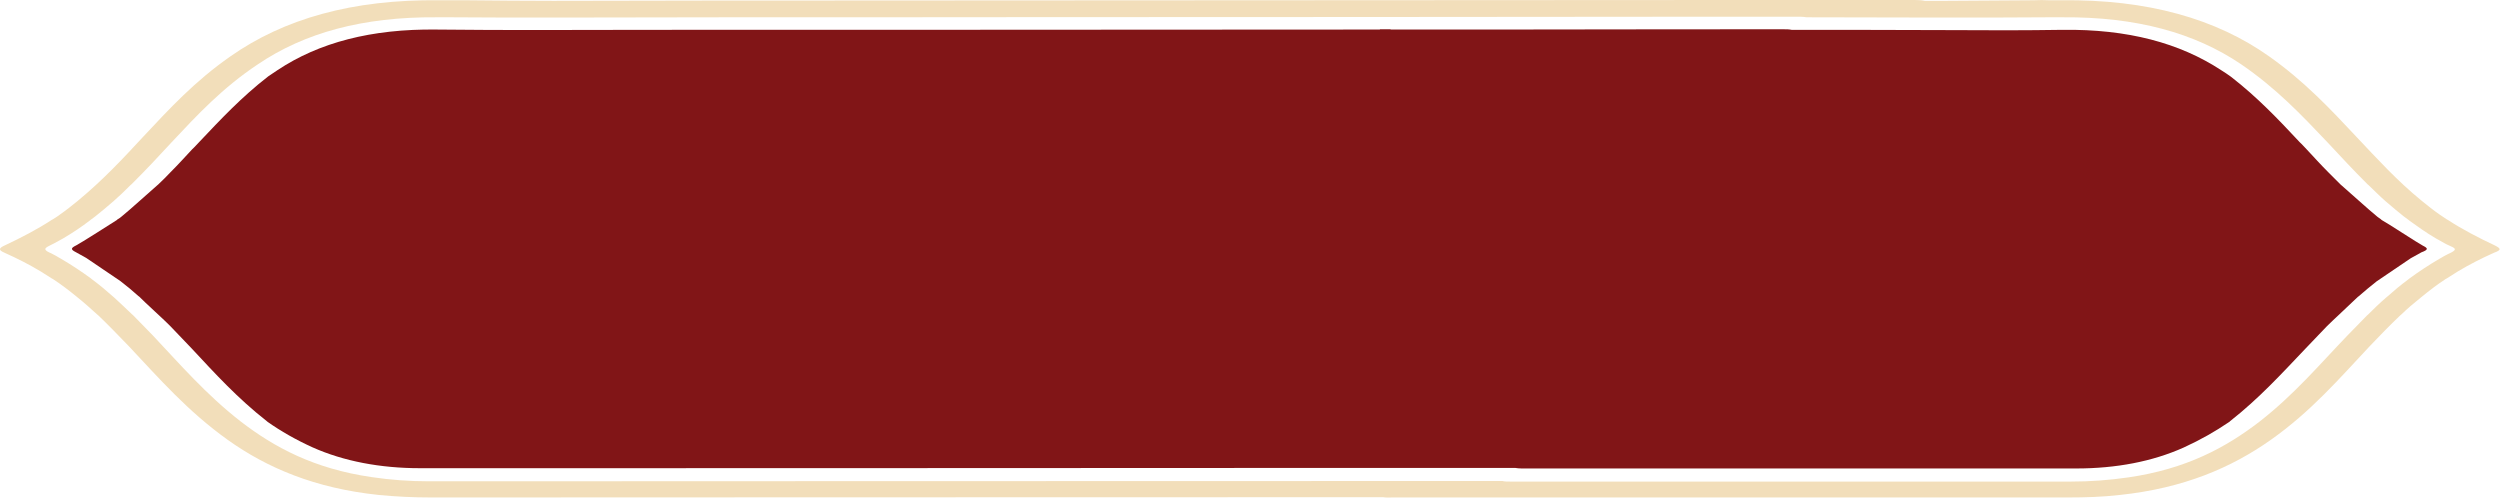 <svg width="441" height="88" viewBox="0 0 441 88" fill="none" xmlns="http://www.w3.org/2000/svg">
<path d="M440.072 43.287C437.146 41.91 434.309 40.434 431.826 38.81C431.738 38.761 431.649 38.712 431.56 38.663C431.117 38.368 430.763 38.122 430.319 37.827C429.255 37.089 428.28 36.302 427.305 35.515C427.216 35.466 427.216 35.416 427.127 35.367C422.783 31.826 419.325 27.989 415.69 24.152C411.08 19.233 406.47 14.314 400.263 9.936C390.954 3.345 378.896 -0.148 363.558 0.049C362.937 0.049 362.228 0.049 361.607 0.049C360.632 0 359.657 0 358.682 0.049C353.628 0.098 348.574 0.098 343.432 0.148C342.102 0.148 340.861 0.148 339.531 0.148C339.088 0.049 338.467 0 337.758 0C336.25 0 334.832 0 333.325 0C333.147 0 333.059 0 332.881 0C328.094 0 310.716 0 305.929 0C294.757 0 141.02 0.098 129.849 0.098H124.972C115.84 0.098 106.708 0.148 97.576 0.148C92.523 0.148 87.469 0.098 82.415 0.049C81.44 0.049 80.465 0.049 79.49 0.049C78.869 0.049 78.16 0.049 77.539 0.049C62.112 -0.148 50.054 3.345 40.656 9.936C34.361 14.314 29.84 19.233 25.229 24.152C21.683 27.989 18.137 31.776 13.792 35.367C13.704 35.416 13.704 35.466 13.615 35.515C12.64 36.302 11.664 37.089 10.6 37.827C10.246 38.122 9.802 38.368 9.359 38.663C9.271 38.712 9.182 38.761 9.093 38.81C6.611 40.434 3.774 41.91 0.848 43.287C-0.128 43.73 -0.393 44.074 0.759 44.566C3.064 45.599 5.192 46.681 7.143 47.861C7.143 47.861 7.143 47.861 7.231 47.911C7.852 48.304 8.473 48.698 9.093 49.091C9.182 49.14 9.271 49.19 9.359 49.239C10.866 50.222 12.196 51.255 13.526 52.338C13.615 52.387 13.615 52.436 13.704 52.485C14.945 53.469 16.009 54.453 17.161 55.486C17.25 55.535 17.25 55.584 17.339 55.633C19.201 57.404 20.974 59.273 22.747 61.093C28.067 66.75 33.12 72.555 40.213 77.621C47.129 82.54 55.551 86.131 66.811 87.311C69.826 87.606 72.929 87.754 76.032 87.754H80.908C100.679 87.754 178.967 87.705 243.955 87.705C244.487 87.803 245.107 87.754 245.728 87.754H249.54C249.895 87.754 250.25 87.754 250.604 87.754C282.877 87.754 327.65 87.754 359.923 87.754H364.799C367.902 87.754 370.917 87.656 373.931 87.311C385.191 86.131 393.614 82.491 400.529 77.621C407.711 72.555 412.676 66.75 417.995 61.093C419.769 59.224 421.542 57.404 423.404 55.633C423.492 55.584 423.492 55.535 423.581 55.486C424.645 54.453 425.798 53.469 427.039 52.485C427.127 52.436 427.127 52.387 427.216 52.338C428.546 51.255 429.876 50.222 431.383 49.239C431.472 49.19 431.56 49.14 431.649 49.091C432.27 48.698 432.89 48.304 433.511 47.911C433.511 47.911 433.511 47.911 433.6 47.861C435.55 46.681 437.678 45.599 439.983 44.566C441.402 44.074 441.047 43.779 440.072 43.287ZM432.358 44.566C432.181 44.664 431.915 44.762 431.738 44.861C431.738 44.861 431.738 44.861 431.649 44.91C431.294 45.107 430.94 45.254 430.674 45.451C430.585 45.5 430.497 45.55 430.408 45.599C428.457 46.73 426.684 47.911 425 49.14L424.822 49.288C423.492 50.272 422.251 51.305 421.099 52.338C421.01 52.387 421.01 52.436 420.921 52.485C419.769 53.469 418.705 54.502 417.729 55.486C417.641 55.535 417.641 55.584 417.552 55.633C416.4 56.814 415.247 57.994 414.094 59.175C409.129 64.34 404.696 69.603 398.579 74.374C392.639 78.949 385.634 82.737 375.438 84.212C372.069 84.704 368.7 84.95 365.331 84.95H342.368C317.1 84.95 291.743 84.95 266.386 84.95C265.854 84.95 265.411 84.95 265.056 84.852C257.52 84.852 249.452 84.852 241.029 84.852C178.967 84.852 100.591 84.901 80.554 84.901H75.677C72.219 84.901 68.85 84.655 65.57 84.163C55.374 82.688 48.37 78.9 42.429 74.325C36.312 69.554 31.79 64.291 26.914 59.126C25.761 57.945 24.609 56.765 23.456 55.584C23.367 55.535 23.367 55.486 23.279 55.437C22.215 54.404 21.151 53.42 20.087 52.436C19.998 52.387 19.998 52.338 19.91 52.288C18.757 51.255 17.516 50.222 16.186 49.239L16.009 49.091C14.324 47.861 12.551 46.681 10.6 45.55C10.512 45.5 10.423 45.451 10.334 45.402C9.98 45.205 9.714 45.008 9.359 44.861C9.359 44.861 9.359 44.861 9.271 44.812C9.093 44.713 8.916 44.615 8.65 44.517C7.675 44.025 7.852 43.779 8.739 43.336C9.359 43.041 9.98 42.697 10.6 42.352C10.689 42.303 10.778 42.254 10.866 42.205C10.955 42.155 11.044 42.106 11.044 42.106C11.132 42.106 11.132 42.057 11.132 42.057C12.817 41.073 14.413 39.991 15.831 38.909L16.009 38.761C16.275 38.565 16.541 38.368 16.807 38.171C17.871 37.335 18.846 36.499 19.821 35.662L19.998 35.515C21.062 34.58 22.038 33.646 23.013 32.662C23.102 32.613 23.102 32.563 23.19 32.514C25.673 30.055 27.978 27.595 30.283 25.087C34.805 20.266 39.238 15.495 45.533 11.314C53.689 5.804 63.974 2.951 77.007 3.05C77.894 3.05 78.78 3.05 79.667 3.05C85.607 3.099 91.547 3.099 97.488 3.099C107.684 3.099 117.791 3.05 127.987 3.05H128.608C135.878 3.05 143.059 3.05 150.329 3.05C154.674 3.05 199.093 3.001 241.118 3.001C278.266 2.951 313.465 2.951 317.366 2.951H317.543C317.986 2.951 318.341 3.001 318.696 3.05C326.586 3.05 334.566 3.099 342.457 3.099H343.343C349.284 3.099 355.224 3.099 361.164 3.05C362.051 3.05 362.937 3.05 363.824 3.05C376.857 2.951 387.142 5.804 395.298 11.314C401.505 15.544 406.026 20.315 410.548 25.087C412.853 27.546 415.158 30.055 417.641 32.514C417.729 32.563 417.729 32.613 417.818 32.662C418.793 33.596 419.769 34.58 420.833 35.515L421.01 35.662C421.985 36.499 422.96 37.335 424.024 38.171C424.29 38.368 424.556 38.565 424.822 38.761L425 38.909C426.507 39.991 428.014 41.073 429.699 42.057L429.787 42.106C429.876 42.155 429.965 42.205 429.965 42.205C430.053 42.254 430.142 42.303 430.231 42.352C430.851 42.697 431.383 43.041 432.092 43.336C433.156 43.779 433.422 44.025 432.358 44.566Z" fill="#F2DEBA"/>
<path d="M427.393 43.336C426.773 43.041 420.832 39.155 420.212 38.86C420.123 38.81 420.034 38.761 420.034 38.712C419.857 38.565 419.591 38.417 419.414 38.269C419.325 38.22 419.325 38.171 419.237 38.122C418.173 37.286 414.094 33.596 413.119 32.76C413.03 32.711 413.03 32.662 412.942 32.613C412.232 31.875 411.434 31.137 410.725 30.399C409.395 29.071 408.154 27.694 406.913 26.366C406.469 25.923 406.115 25.48 405.671 25.087C401.948 21.102 398.224 17.167 393.525 13.527C392.993 13.134 392.461 12.789 391.84 12.396C384.482 7.575 375.35 5.116 363.824 5.263C357.263 5.362 350.613 5.362 344.052 5.312C338.023 5.312 331.906 5.263 325.788 5.263H316.036C315.592 5.165 315.149 5.165 314.617 5.165C308.588 5.165 288.196 5.165 262.573 5.214C256.988 5.214 251.225 5.214 245.285 5.214C245.285 5.165 245.285 5.165 245.373 5.165H243.423C243.423 5.214 243.423 5.214 243.334 5.214C242.093 5.214 240.763 5.214 239.522 5.214C187.478 5.263 126.302 5.263 115.042 5.263C102.364 5.263 89.686 5.362 77.007 5.214C65.481 5.067 56.26 7.526 48.99 12.347C48.458 12.74 47.838 13.084 47.306 13.478C42.607 17.118 38.883 21.102 35.159 25.037C34.716 25.48 34.361 25.923 33.918 26.316C32.677 27.645 31.436 29.022 30.106 30.35C29.396 31.088 28.687 31.826 27.889 32.563C27.8 32.613 27.8 32.662 27.712 32.711C26.736 33.547 22.658 37.236 21.594 38.073C21.506 38.122 21.506 38.171 21.417 38.22C21.239 38.368 21.062 38.515 20.796 38.663C20.708 38.712 20.619 38.761 20.619 38.81C20.087 39.155 14.058 42.992 13.437 43.287C12.551 43.73 12.373 43.975 13.349 44.467C13.881 44.762 14.413 45.058 14.945 45.353C15.033 45.402 15.122 45.451 15.211 45.5C15.388 45.648 21.062 49.435 21.239 49.583C22.392 50.468 23.456 51.354 24.431 52.239L24.52 52.288C25.318 53.125 29.485 56.912 30.017 57.502C30.549 58.044 30.992 58.535 31.524 59.077C32.322 59.864 33.031 60.7 33.829 61.487C37.908 65.865 41.897 70.243 47.04 74.276C47.128 74.325 47.128 74.374 47.217 74.424C49.522 76.047 52.182 77.572 55.108 78.9C60.605 81.359 67.077 82.589 74.081 82.589C95.182 82.589 175.863 82.589 239.078 82.54C247.147 82.54 254.86 82.54 262.219 82.54C263.903 82.54 265.588 82.54 267.272 82.54C267.627 82.589 267.982 82.638 268.425 82.638C285.802 82.638 303.18 82.638 320.557 82.638C328.271 82.638 335.984 82.638 343.698 82.638C351.234 82.638 358.77 82.638 366.218 82.638C373.31 82.638 379.694 81.409 385.191 78.949C388.205 77.572 390.776 76.096 393.17 74.473C393.259 74.424 393.348 74.374 393.348 74.325C398.49 70.292 402.48 65.914 406.647 61.536C407.445 60.749 408.154 59.913 408.952 59.126C409.484 58.585 409.927 58.093 410.459 57.552C411.08 56.912 415.158 53.125 415.956 52.338L416.045 52.288C417.109 51.354 418.173 50.468 419.237 49.632C419.414 49.485 425.088 45.697 425.265 45.55C425.354 45.5 425.443 45.451 425.531 45.402C426.063 45.107 426.595 44.812 427.127 44.517C428.457 44.025 428.28 43.779 427.393 43.336Z" fill="#811517"/>
</svg>
